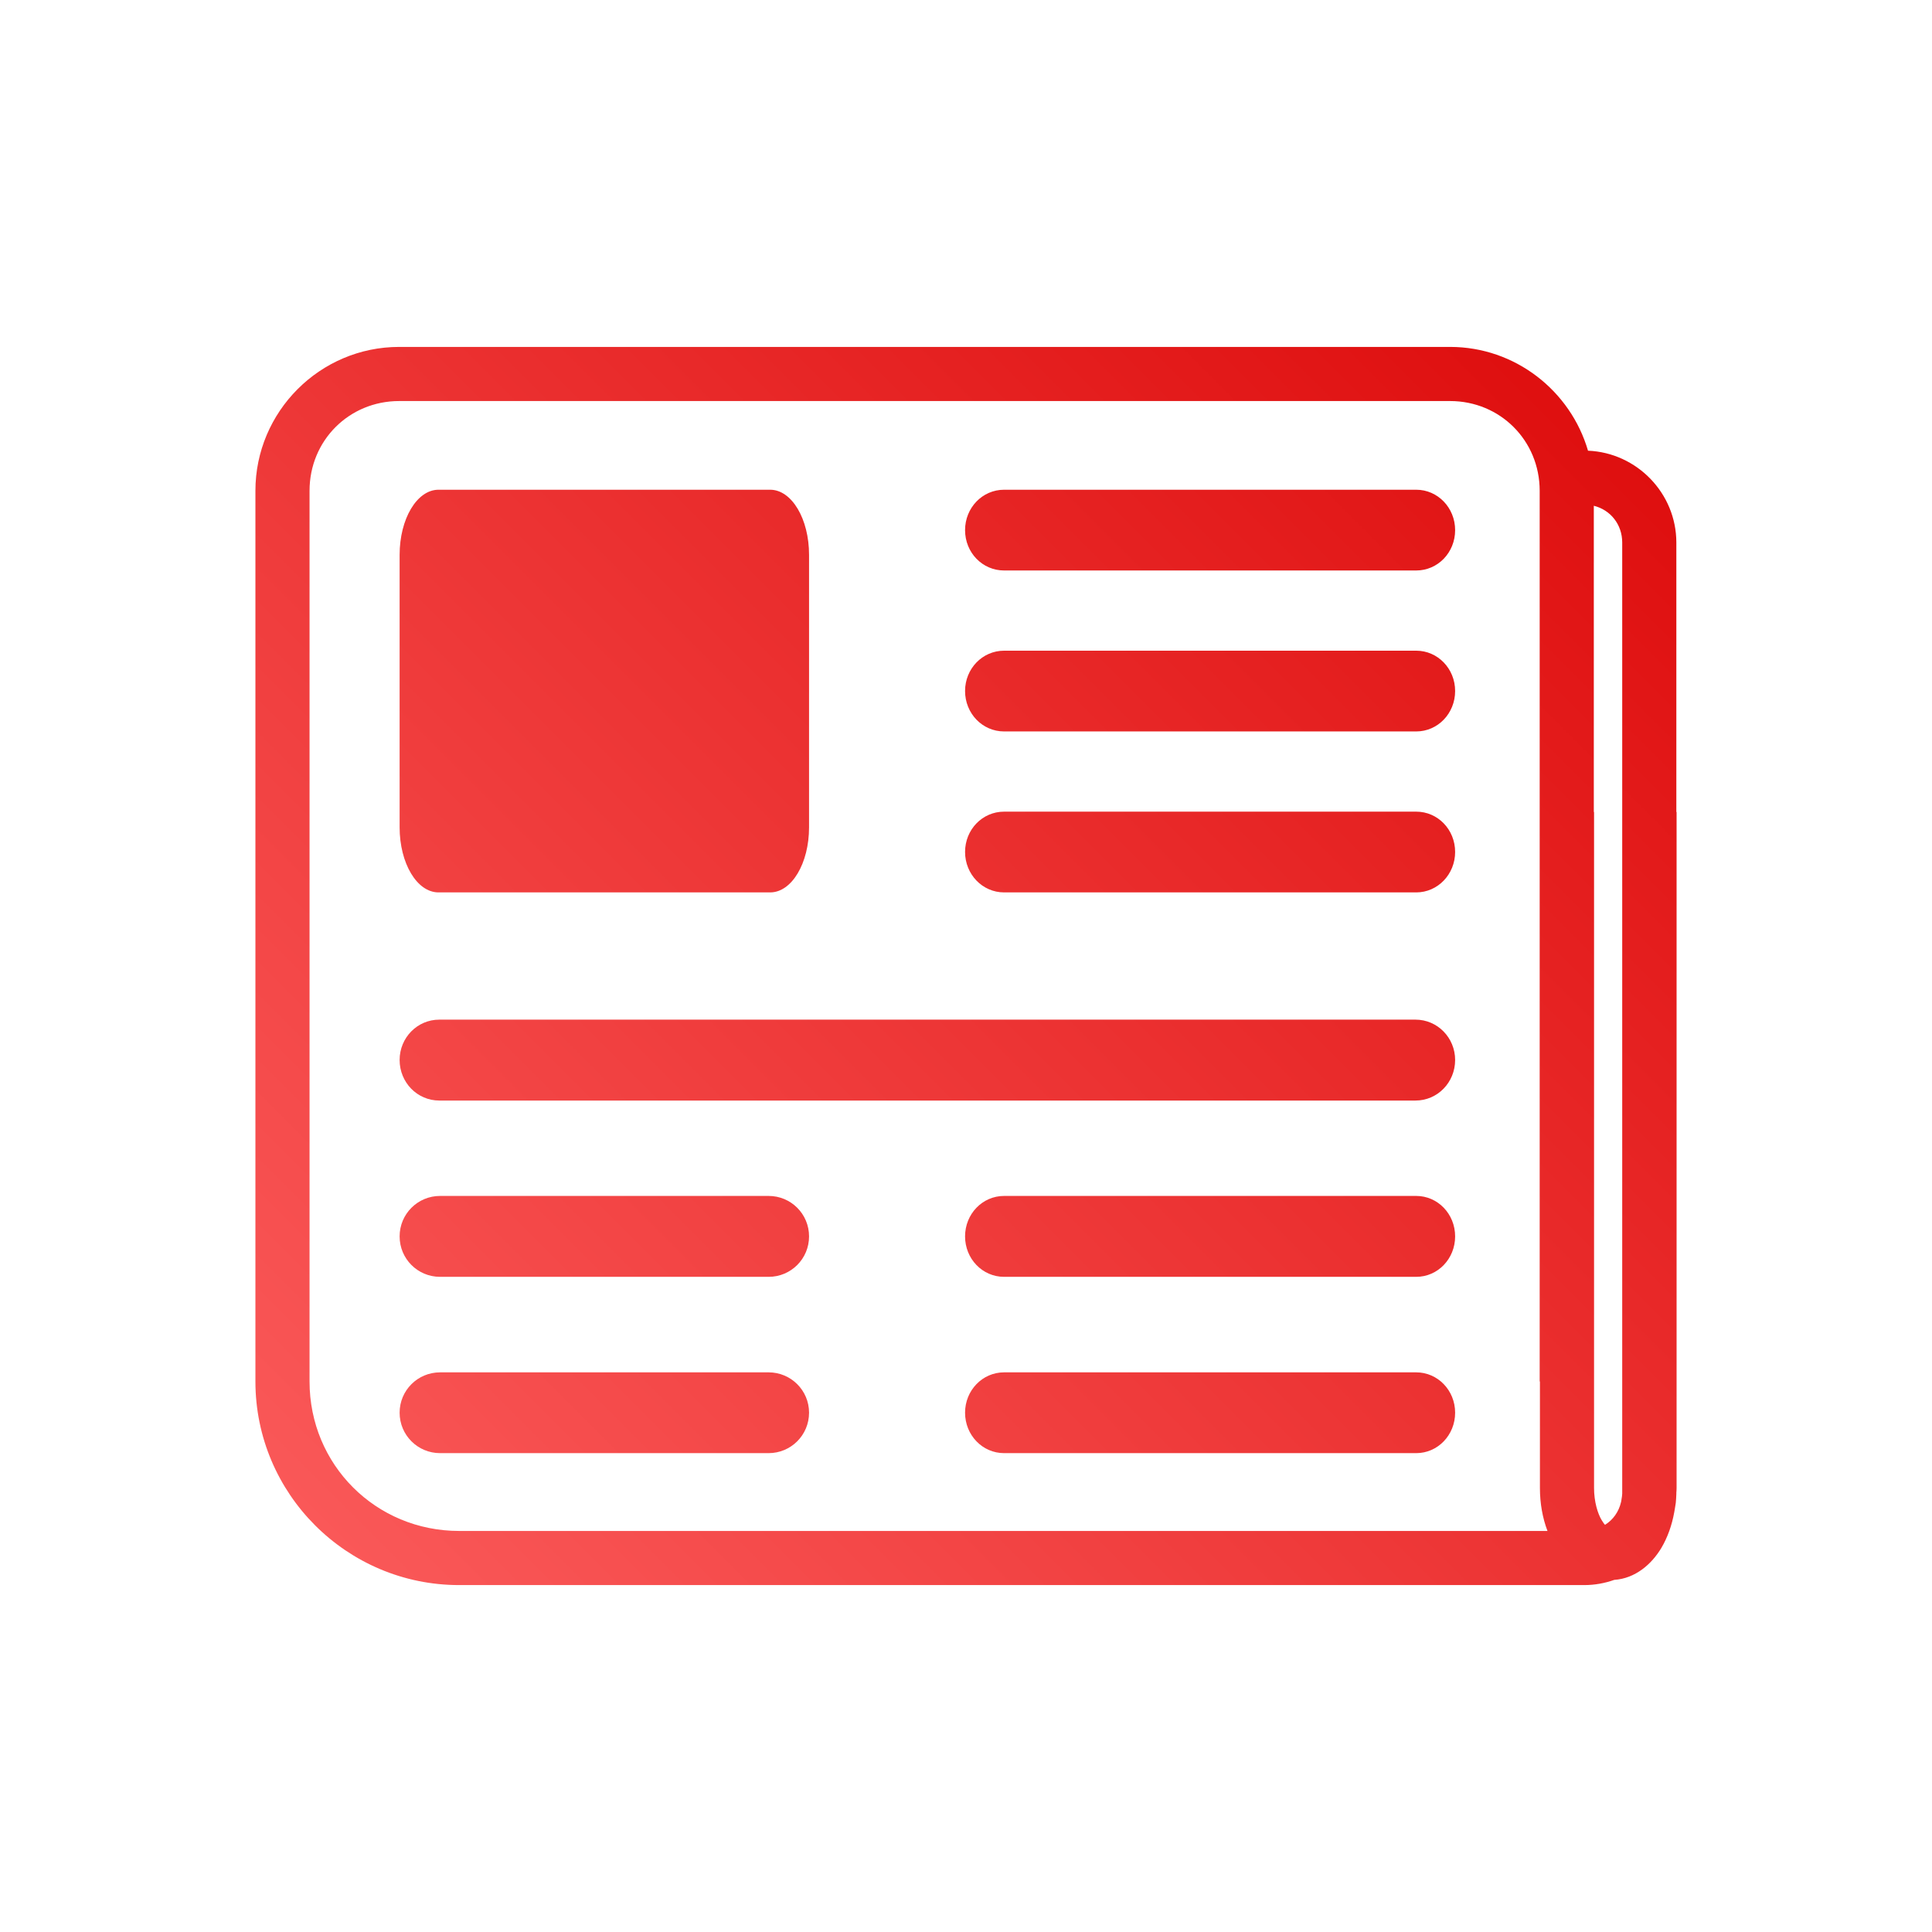 <svg xmlns="http://www.w3.org/2000/svg" xmlns:xlink="http://www.w3.org/1999/xlink" width="64px" height="64px" viewBox="0 0 64 64" version="1.1">
<defs>
<linearGradient id="linear0" gradientUnits="userSpaceOnUse" x1="0" y1="128" x2="128" y2="0" gradientTransform="matrix(0.432,0,0,0.432,4.324,4.324)">
<stop offset="0" style="stop-color:#ff6666;stop-opacity:1;"/>
<stop offset="1" style="stop-color:#d90000;stop-opacity:1;"/>
</linearGradient>
</defs>
<g id="surface1">
<path style=" stroke:none;fill-rule:nonzero;fill:url(#linear0);" d="M 13.223 11.492 C 10.602 11.492 8.461 13.633 8.461 16.258 L 8.461 45.762 C 8.461 49.484 11.488 52.508 15.211 52.508 L 52.48 52.508 C 52.828 52.508 53.164 52.445 53.473 52.336 C 54.176 52.289 54.715 51.812 55.035 51.277 C 55.242 50.926 55.383 50.527 55.461 50.098 C 55.469 50.062 55.473 50.027 55.48 49.988 C 55.488 49.922 55.504 49.855 55.512 49.789 C 55.523 49.688 55.527 49.586 55.531 49.488 C 55.531 49.477 55.531 49.465 55.531 49.453 C 55.535 49.398 55.539 49.348 55.539 49.289 L 55.539 26.898 L 55.531 26.898 L 55.531 17.973 C 55.531 16.34 54.223 14.996 52.605 14.93 C 52.027 12.949 50.195 11.492 48.035 11.492 Z M 13.223 13.285 L 48.035 13.285 C 49.695 13.285 51.004 14.594 51.004 16.258 L 51.004 45.762 L 51.012 45.762 L 51.012 49.289 C 51.012 49.801 51.098 50.281 51.262 50.715 L 15.211 50.715 C 12.449 50.715 10.254 48.523 10.254 45.762 L 10.254 16.258 C 10.254 14.594 11.562 13.285 13.223 13.285 Z M 14.527 16.223 C 13.812 16.223 13.238 17.188 13.238 18.379 L 13.238 27.406 C 13.238 28.598 13.812 29.562 14.527 29.562 L 25.512 29.562 C 26.227 29.562 26.801 28.598 26.801 27.406 L 26.801 18.379 C 26.801 17.188 26.227 16.223 25.512 16.223 Z M 33.262 16.223 C 32.543 16.223 31.969 16.82 31.969 17.562 C 31.969 18.305 32.543 18.898 33.262 18.898 L 46.914 18.898 C 47.629 18.898 48.203 18.305 48.203 17.562 C 48.203 16.82 47.629 16.223 46.914 16.223 Z M 52.797 16.754 C 53.348 16.891 53.738 17.371 53.738 17.973 L 53.738 49.441 C 53.738 49.453 53.738 49.465 53.738 49.48 C 53.734 49.543 53.727 49.605 53.715 49.664 C 53.711 49.695 53.707 49.727 53.699 49.758 C 53.625 50.078 53.438 50.344 53.168 50.512 C 53.145 50.488 53.105 50.438 53.059 50.359 C 52.926 50.141 52.805 49.746 52.805 49.289 L 52.805 26.898 L 52.797 26.898 Z M 33.262 21.555 C 32.543 21.555 31.969 22.152 31.969 22.891 C 31.969 23.633 32.543 24.23 33.262 24.23 L 46.914 24.23 C 47.629 24.23 48.203 23.633 48.203 22.891 C 48.203 22.152 47.629 21.555 46.914 21.555 Z M 33.262 26.887 C 32.543 26.887 31.969 27.48 31.969 28.223 C 31.969 28.961 32.543 29.562 33.262 29.562 L 46.914 29.562 C 47.629 29.562 48.203 28.961 48.203 28.223 C 48.203 27.48 47.629 26.887 46.914 26.887 Z M 14.551 33.777 C 13.824 33.777 13.238 34.375 13.238 35.113 C 13.238 35.859 13.824 36.457 14.551 36.457 L 46.891 36.457 C 47.617 36.457 48.203 35.859 48.203 35.113 C 48.203 34.375 47.617 33.777 46.891 33.777 Z M 14.578 39.617 C 13.836 39.617 13.238 40.215 13.238 40.957 C 13.238 41.699 13.836 42.297 14.578 42.297 L 25.461 42.297 C 26.203 42.297 26.801 41.699 26.801 40.957 C 26.801 40.215 26.203 39.617 25.461 39.617 Z M 33.262 39.617 C 32.543 39.617 31.969 40.215 31.969 40.957 C 31.969 41.699 32.543 42.297 33.262 42.297 L 46.914 42.297 C 47.629 42.297 48.203 41.699 48.203 40.957 C 48.203 40.215 47.629 39.617 46.914 39.617 Z M 14.578 45.461 C 13.836 45.461 13.238 46.059 13.238 46.797 C 13.238 47.539 13.836 48.137 14.578 48.137 L 25.461 48.137 C 26.203 48.137 26.801 47.539 26.801 46.797 C 26.801 46.059 26.203 45.461 25.461 45.461 Z M 33.262 45.461 C 32.543 45.461 31.969 46.059 31.969 46.797 C 31.969 47.539 32.543 48.137 33.262 48.137 L 46.914 48.137 C 47.629 48.137 48.203 47.539 48.203 46.797 C 48.203 46.059 47.629 45.461 46.914 45.461 Z M 33.262 45.461 "/>
</g>
</svg>
